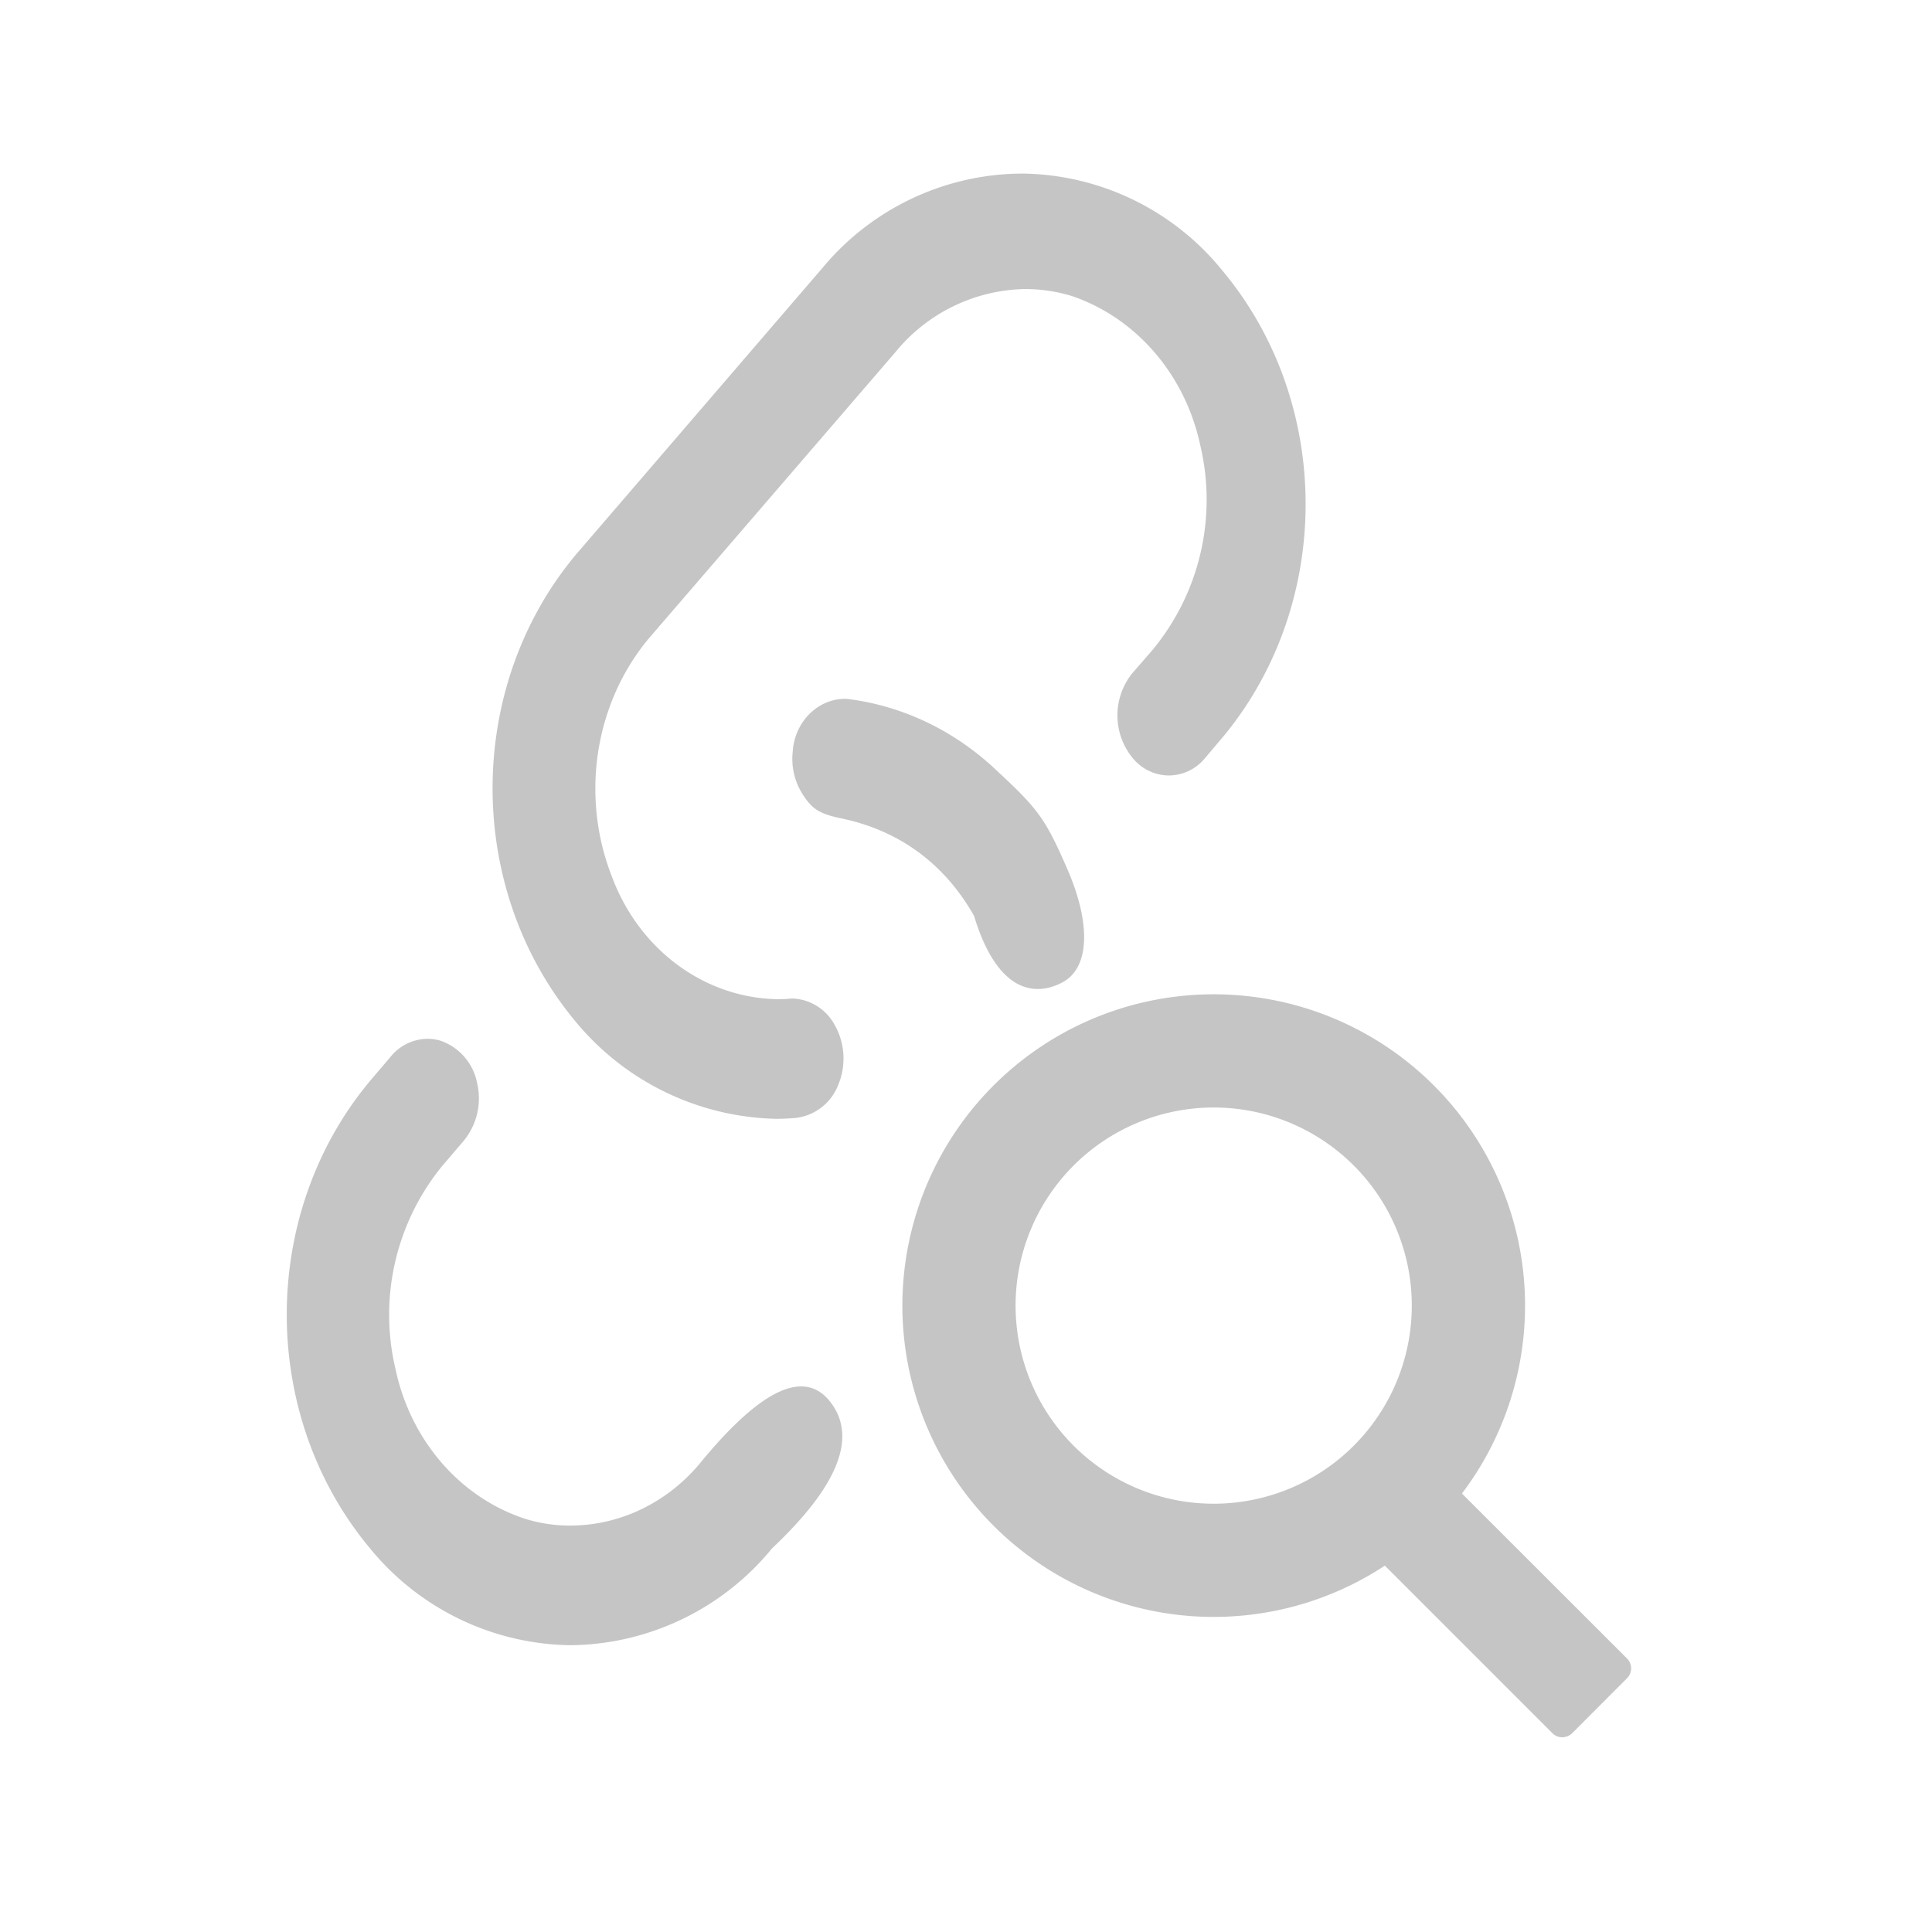 <?xml version="1.0" standalone="no"?><!DOCTYPE svg PUBLIC "-//W3C//DTD SVG 1.1//EN" "http://www.w3.org/Graphics/SVG/1.1/DTD/svg11.dtd"><svg viewBox="0 0 1024 1024" version="1.1" xmlns="http://www.w3.org/2000/svg" width="16" height="16"><path d="M226.58 550.58c2.34 0 4.68 0.36 6.9 1.02a29.7 29.7 0 0 1 19.44 22.62 35.34 35.34 0 0 1-7.44 30.78l-10.92 12.78a124.62 124.62 0 0 0-24.9 108c7.98 37.5 33.9 67.56 68.04 79.02 8.1 2.58 16.5 3.84 24.9 3.78 25.92-0.12 50.64-11.94 68.04-32.58 32.82-40.14 56.16-50.94 69.9-32.34 13.8 18.6 3.36 44.28-31.26 76.92A139.8 139.8 0 0 1 302.6 872a139.5 139.5 0 0 1-105.72-50.4l-0.84-1.02c-58.74-70.44-58.74-177.12 0-247.56l10.92-12.84a25.56 25.56 0 0 1 19.62-9.6zM542.3 92a138.54 138.54 0 0 1 105.6 51.42c58.32 69.78 58.86 175.44 1.26 246l-10.8 12.78a24.9 24.9 0 0 1-19.2 8.82 25.02 25.02 0 0 1-18.96-9.42 35.64 35.64 0 0 1-0.36-44.4l10.92-12.6a124.8 124.8 0 0 0 25.44-108.42c-7.98-37.62-34.02-67.8-68.4-79.38a85.86 85.86 0 0 0-24.6-3.6 90.72 90.72 0 0 0-68.58 33.42L343.7 338.6c-28.38 34.2-36 82.86-19.68 125.22 14.16 38.94 48.72 64.92 87.6 65.76 2.1 0 4.14 0 6.18-0.18l2.04-0.18a26.58 26.58 0 0 1 22.62 14.16c5.46 9.6 6.12 21.6 1.74 31.8a27.48 27.48 0 0 1-22.98 17.4c-3.24 0.24-6.42 0.42-9.6 0.42a141.78 141.78 0 0 1-106.44-51.42c-58.8-70.44-58.8-177.12 0-247.56L436.1 141.8A138.24 138.24 0 0 1 542.3 92zM450.2 370.58c28.62 3.78 55.5 16.68 77.22 37.02 22.62 21 26.52 25.8 38.52 53.58s12 51.6-2.88 59.52c-14.82 7.86-34.62 4.98-46.8-35.28-24.06-42.6-61.62-49.74-72-52.02-10.38-2.28-13.98-5.1-18.3-11.58a34.98 34.98 0 0 1-5.82-23.22c0.9-15.48 12.6-27.72 27-28.2 1.08 0 2.1 0 3.06 0.18zM643.28 527a165 165 0 0 1 131.58 264.6l87.48 87.42a7.44 7.44 0 0 1 0 10.5l-29.04 29.1a7.56 7.56 0 0 1-5.28 2.16 7.32 7.32 0 0 1-5.22-2.16l-88.8-88.8a165 165 0 1 1-90.72-302.82z m0 60a105 105 0 1 0 0 210 105 105 0 1 0 0-210z" fill="#c5c5c5"></path></svg>
